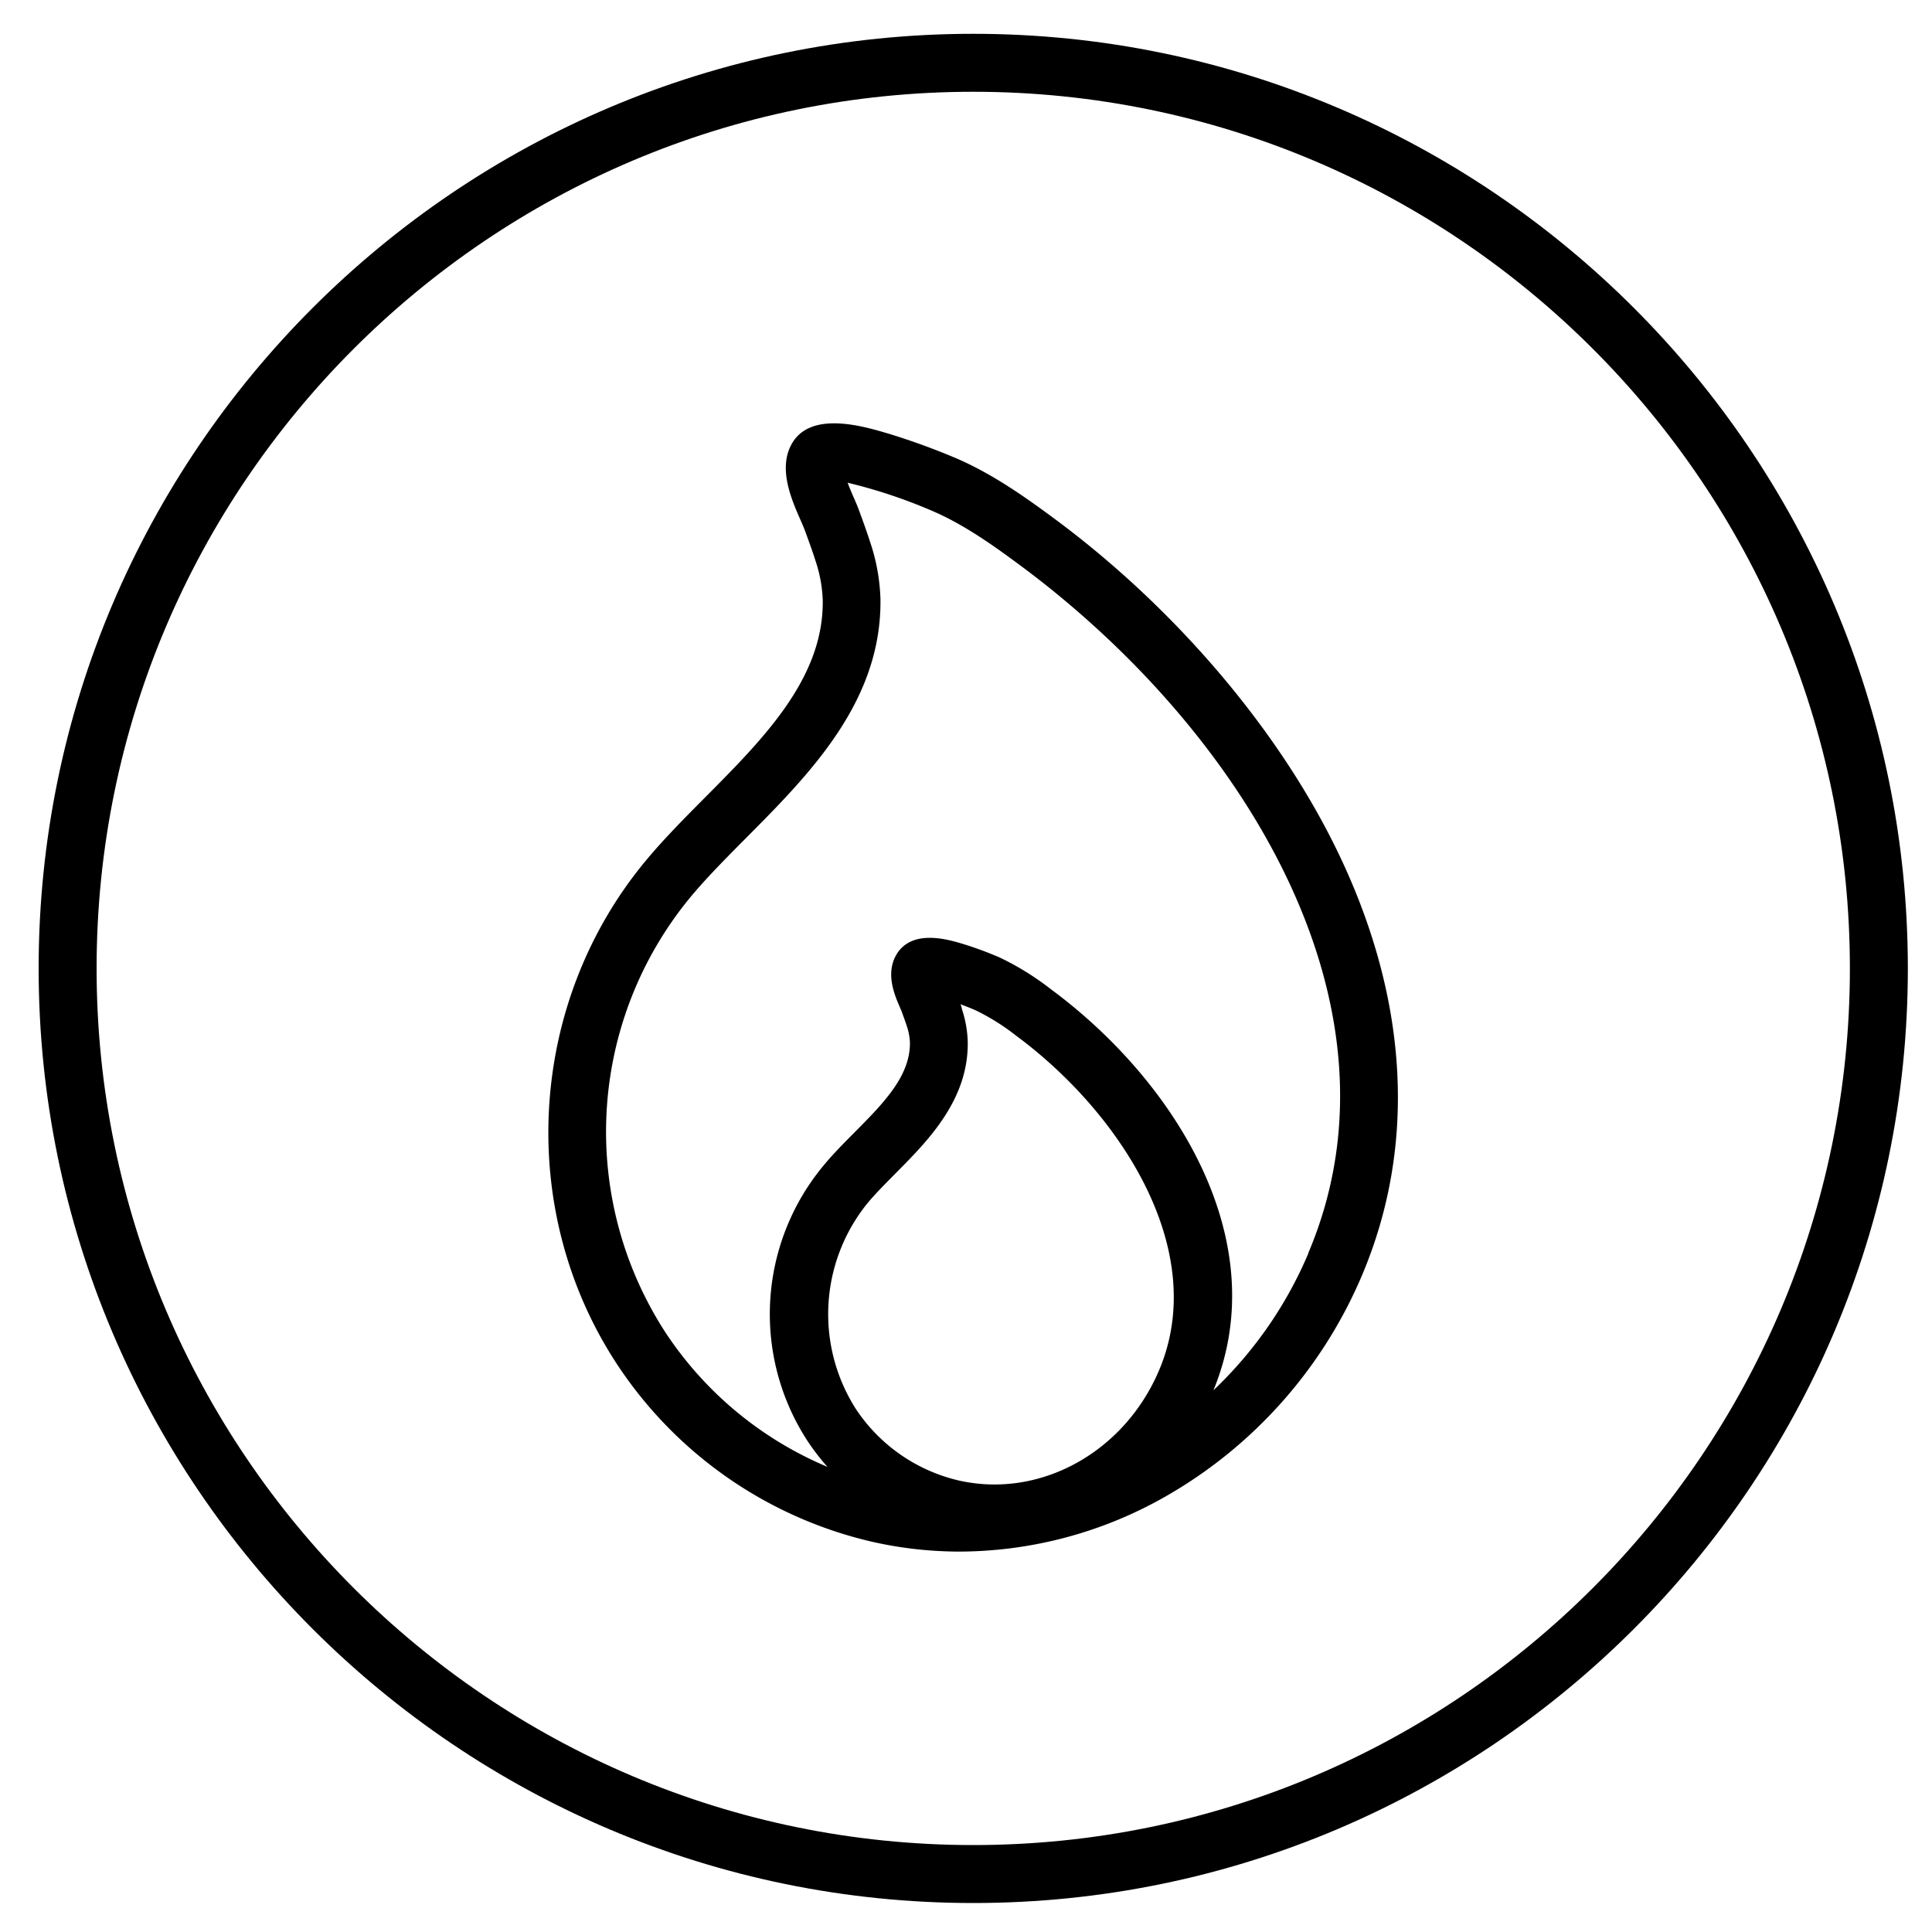 <svg id="Layer_1" data-name="Layer 1" xmlns="http://www.w3.org/2000/svg" viewBox="0 0 400 400"><title>Artboard 152 copy 4</title><path d="M201.5,7C94.8,7,8,93.8,8,200.5S94.8,394,201.5,394,395,307.2,395,200.5,308.2,7,201.5,7Zm0,375C101.42,382,20,300.58,20,200.5S101.42,19,201.5,19,383,100.42,383,200.5,301.58,382,201.5,382Z"/><path d="M218.16,107.28c-5.92-4.37-12.31-8.9-19.61-12.15a141.47,141.47,0,0,0-14.64-5.36c-5.29-1.57-16.29-4.84-20.09,2.32-2.68,5.05,0,11.24,2,15.76.33.75.63,1.46.79,1.89l.29.79c.68,1.87,1.33,3.63,1.88,5.39a28.79,28.79,0,0,1,1.56,8.35c.23,16.09-12.22,28.61-24.25,40.72-4.26,4.29-8.67,8.72-12.41,13.23-24.52,29.55-26.91,72.49-5.8,104.43a86.6,86.6,0,0,0,52.83,36.59,82.33,82.33,0,0,0,17.94,2,86.61,86.61,0,0,0,42.54-11.34,95.65,95.65,0,0,0,40.76-45.77c11.57-27.26,9.67-58-5.48-88.77C264.15,150.36,242.91,125.56,218.16,107.28Zm-19,101.53h0c-.09-.3-.19-.59-.29-.88,1.15.42,2.26.86,3.18,1.27a46.32,46.32,0,0,1,8.32,5.22c21.64,16,40.13,44.46,29.61,69.27-7.21,17-24.61,26.6-41.39,22.85a35.09,35.09,0,0,1-21.4-14.84,36.49,36.49,0,0,1,2.38-42.55c1.65-2,3.67-4,5.79-6.16,6.77-6.81,15.19-15.28,15-27.31A23.57,23.57,0,0,0,199.12,208.82Zm71.75,50.61a84.35,84.35,0,0,1-19.68,28.42c12.69-30.82-7.72-63.89-33.73-83.09a57.31,57.31,0,0,0-10.57-6.53,74.34,74.34,0,0,0-7.83-2.87c-2.91-.86-10.63-3.16-13.69,2.62-2,3.83-.19,8.06.91,10.59.13.31.26.58.34.8l.14.39c.34.93.66,1.81.93,2.65a12,12,0,0,1,.66,3.42c.1,7-5.55,12.67-11.53,18.69-2.22,2.24-4.52,4.55-6.52,7a48.1,48.1,0,0,0-3.15,56.83,46.64,46.64,0,0,0,4.13,5.36A74.93,74.93,0,0,1,137.86,276a76.3,76.3,0,0,1,5-90.15c3.4-4.1,7.43-8.15,11.69-12.44,13.14-13.22,28-28.21,27.74-49.34a40.61,40.61,0,0,0-2.12-11.79h0c-.64-2-1.36-4-2.06-5.91l-.29-.79c-.28-.77-.66-1.64-1.06-2.56-.31-.72-.83-1.91-1.27-3.08a107.52,107.52,0,0,1,18.15,6.11c6.2,2.76,12,6.87,17.36,10.84C256.62,150.6,292.81,207.71,270.87,259.43Z"/></svg>